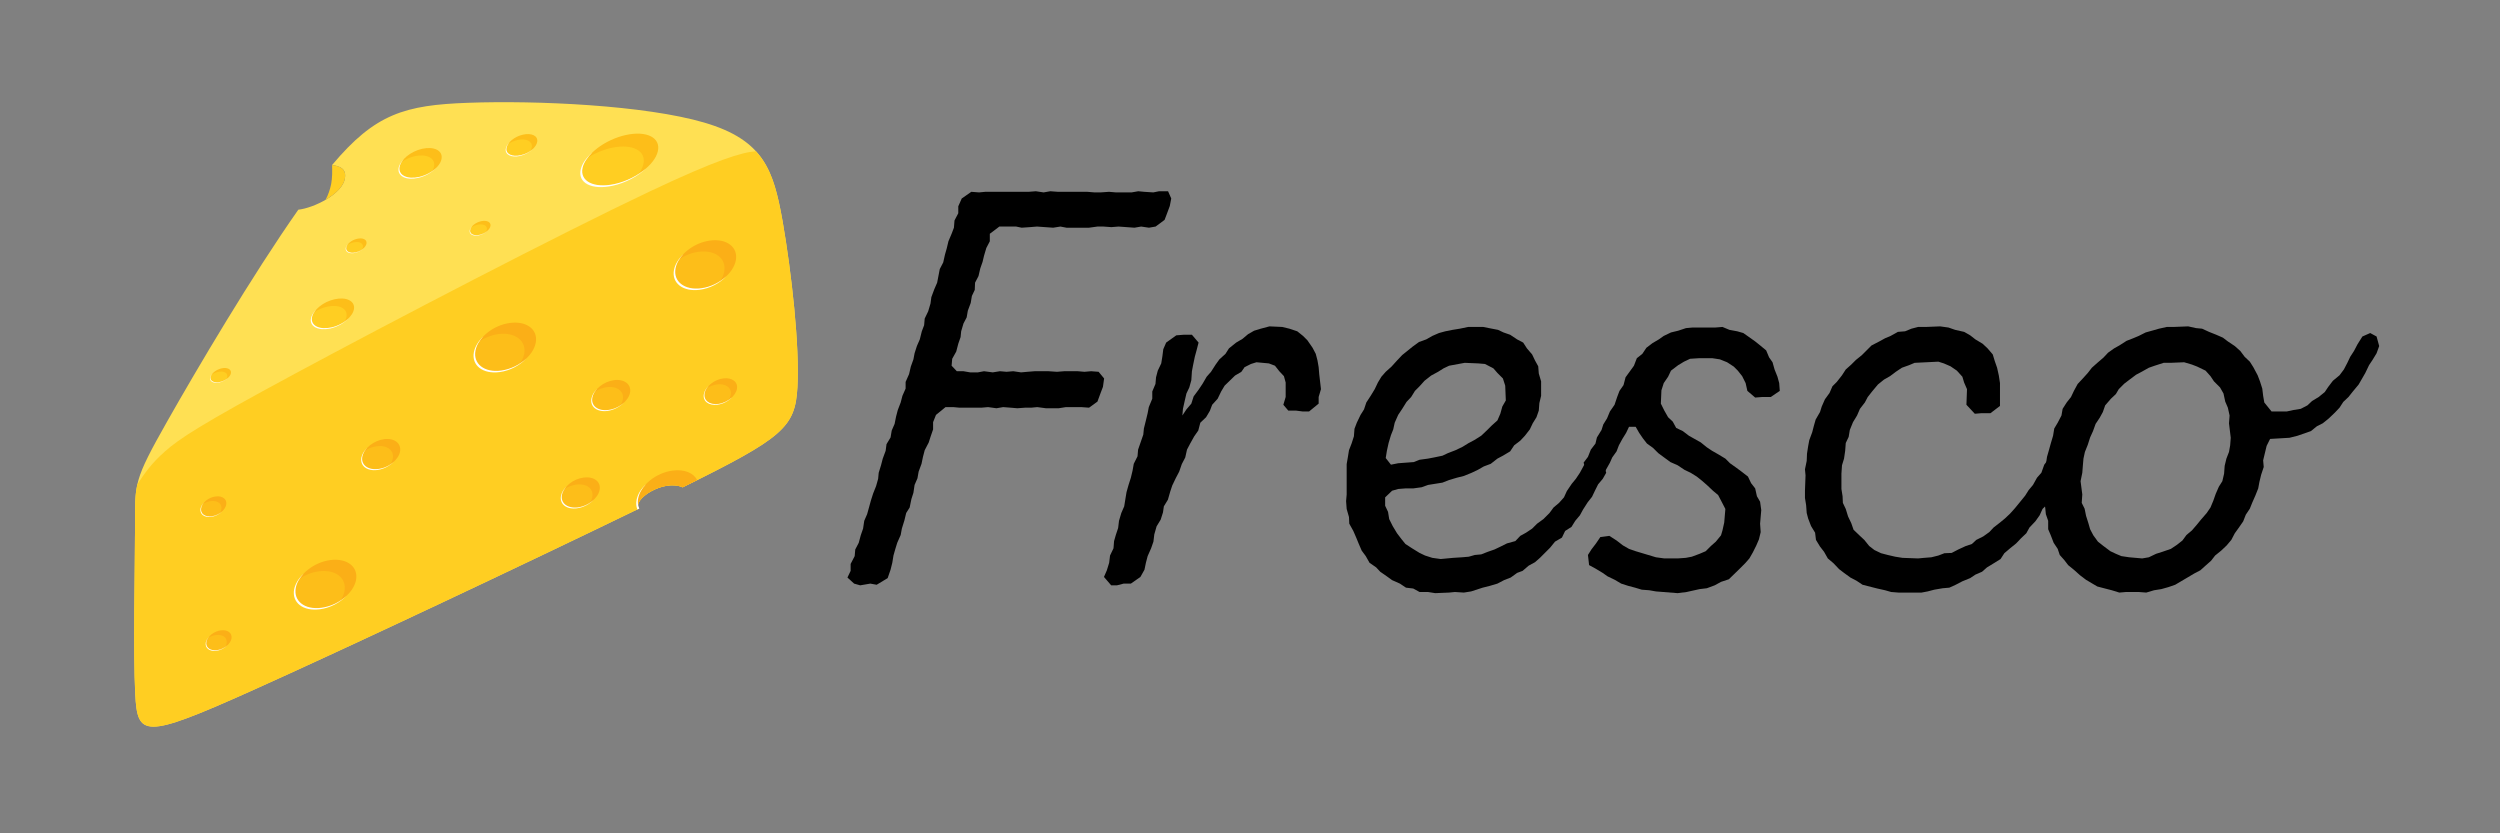 <svg xmlns="http://www.w3.org/2000/svg" xmlns:xlink="http://www.w3.org/1999/xlink" width="180" zoomAndPan="magnify" viewBox="0 0 135 45" height="60" preserveAspectRatio="xMidYMid meet" version="1.0"><rect x="0" y="0" width="135" height="45" fill="#808080" stroke="none"/><defs><g/><clipPath id="0ff700b498"><path d="M 7.184 5.414 L 43.184 5.414 L 43.184 39.914 L 7.184 39.914 Z M 7.184 5.414 " clip-rule="nonzero"/></clipPath><clipPath id="8c71cf91d1"><path d="M 7.184 8 L 43.184 8 L 43.184 39.914 L 7.184 39.914 Z M 7.184 8 " clip-rule="nonzero"/></clipPath></defs><g fill="#000000" fill-opacity="1"><g transform="translate(44.731, 31.546)"><g><path d="M 17.672 -19.312 L 17.312 -19.25 L 16.891 -19.312 L 16.531 -19.25 L 15.672 -19.312 L 15.281 -19.281 L 14.859 -19.312 L 14.531 -19.312 L 14.078 -19.25 L 12.859 -19.25 L 12.531 -19.312 L 12.141 -19.25 L 11.266 -19.312 L 10.891 -19.281 L 10.438 -19.25 L 10.141 -19.312 L 9.234 -19.312 L 8.719 -18.922 L 8.719 -18.516 L 8.531 -18.156 L 8.406 -17.734 L 8.328 -17.406 L 8.203 -17.047 L 8.109 -16.641 L 7.922 -16.281 L 7.906 -15.891 L 7.75 -15.562 L 7.688 -15.188 L 7.531 -14.766 L 7.469 -14.406 L 7.297 -14.078 L 7.172 -13.656 L 7.141 -13.344 L 7.016 -12.984 L 6.906 -12.562 L 6.688 -12.172 L 6.656 -11.797 L 6.938 -11.5 L 7.297 -11.5 L 7.656 -11.438 L 8.078 -11.438 L 8.406 -11.5 L 8.875 -11.438 L 9.266 -11.5 L 9.625 -11.469 L 9.984 -11.5 L 10.406 -11.438 L 10.75 -11.469 L 11.141 -11.5 L 11.891 -11.5 L 12.344 -11.469 L 12.734 -11.5 L 13.469 -11.5 L 13.828 -11.469 L 14.188 -11.5 L 14.594 -11.469 L 14.891 -11.109 L 14.828 -10.656 L 14.703 -10.328 L 14.531 -9.859 L 14.078 -9.531 L 13.656 -9.562 L 12.828 -9.562 L 12.438 -9.5 L 11.75 -9.5 L 11.281 -9.562 L 10.953 -9.531 L 10.625 -9.531 L 10.203 -9.5 L 9.844 -9.531 L 9.438 -9.562 L 9.078 -9.5 L 8.625 -9.562 L 8.266 -9.531 L 7.078 -9.531 L 6.75 -9.562 L 6.328 -9.562 L 5.812 -9.141 L 5.656 -8.75 L 5.656 -8.359 L 5.516 -7.953 L 5.422 -7.656 L 5.203 -7.234 L 5.109 -6.875 L 5.031 -6.5 L 4.875 -6.078 L 4.812 -5.719 L 4.656 -5.359 L 4.594 -4.938 L 4.484 -4.594 L 4.391 -4.141 L 4.203 -3.844 L 4.109 -3.453 L 3.969 -3 L 3.906 -2.656 L 3.719 -2.234 L 3.609 -1.875 L 3.516 -1.547 L 3.453 -1.156 L 3.359 -0.781 L 3.203 -0.328 L 2.609 0.031 L 2.266 -0.031 L 1.719 0.062 L 1.391 -0.031 L 1.031 -0.359 L 1.203 -0.719 L 1.203 -1.094 L 1.422 -1.516 L 1.453 -1.875 L 1.641 -2.234 L 1.75 -2.641 L 1.875 -3 L 1.938 -3.422 L 2.094 -3.781 L 2.203 -4.172 L 2.297 -4.516 L 2.422 -4.906 L 2.578 -5.297 L 2.688 -5.688 L 2.719 -6.016 L 2.844 -6.422 L 2.938 -6.781 L 3.094 -7.203 L 3.141 -7.562 L 3.359 -7.922 L 3.422 -8.297 L 3.578 -8.656 L 3.656 -9.047 L 3.75 -9.406 L 3.906 -9.812 L 4 -10.172 L 4.172 -10.562 L 4.172 -10.922 L 4.359 -11.344 L 4.453 -11.75 L 4.594 -12.141 L 4.656 -12.469 L 4.781 -12.859 L 4.938 -13.219 L 5.047 -13.656 L 5.172 -13.984 L 5.203 -14.344 L 5.391 -14.734 L 5.516 -15.156 L 5.562 -15.5 L 5.719 -15.922 L 5.875 -16.281 L 5.938 -16.609 L 6.016 -17.016 L 6.203 -17.375 L 6.297 -17.797 L 6.391 -18.125 L 6.484 -18.516 L 6.656 -18.922 L 6.781 -19.25 L 6.812 -19.641 L 7.016 -20.031 L 7.016 -20.406 L 7.203 -20.828 L 7.719 -21.188 L 8.141 -21.156 L 8.469 -21.188 L 10.812 -21.188 L 11.203 -21.219 L 11.625 -21.156 L 11.984 -21.219 L 12.406 -21.188 L 13.984 -21.188 L 14.375 -21.156 L 14.703 -21.156 L 15.156 -21.188 L 15.531 -21.156 L 16.375 -21.156 L 16.734 -21.219 L 17.062 -21.188 L 17.547 -21.156 L 17.859 -21.219 L 18.344 -21.219 L 18.516 -20.828 L 18.438 -20.422 L 18.281 -20 L 18.156 -19.672 Z M 17.672 -19.312 "/></g></g></g><g fill="#000000" fill-opacity="1"><g transform="translate(59.676, 31.546)"><g><path d="M -0.062 -0.391 L 0.094 -0.75 L 0.219 -1.156 L 0.266 -1.547 L 0.453 -1.938 L 0.484 -2.328 L 0.578 -2.656 L 0.703 -3.031 L 0.75 -3.422 L 0.875 -3.844 L 1.031 -4.203 L 1.094 -4.594 L 1.156 -4.969 L 1.266 -5.359 L 1.391 -5.75 L 1.484 -6.141 L 1.547 -6.5 L 1.75 -6.906 L 1.781 -7.266 L 1.938 -7.719 L 2.062 -8.078 L 2.094 -8.406 L 2.203 -8.844 L 2.297 -9.234 L 2.359 -9.562 L 2.547 -10.016 L 2.547 -10.406 L 2.719 -10.812 L 2.75 -11.172 L 2.844 -11.531 L 3.031 -11.922 L 3.094 -12.312 L 3.141 -12.688 L 3.297 -13.047 L 3.844 -13.438 L 4.234 -13.469 L 4.688 -13.469 L 5.047 -13.047 L 4.938 -12.625 L 4.844 -12.281 L 4.75 -11.828 L 4.688 -11.5 L 4.656 -11.016 L 4.547 -10.625 L 4.391 -10.297 L 4.297 -9.891 L 4.203 -9.469 L 4.172 -9.109 L 4.391 -9.438 L 4.656 -9.75 L 4.781 -10.141 L 5.047 -10.5 L 5.266 -10.828 L 5.484 -11.203 L 5.719 -11.469 L 5.969 -11.859 L 6.172 -12.141 L 6.5 -12.438 L 6.688 -12.734 L 7.078 -13.047 L 7.422 -13.25 L 7.719 -13.5 L 8.047 -13.688 L 8.406 -13.797 L 8.875 -13.922 L 9.562 -13.891 L 9.953 -13.797 L 10.375 -13.656 L 10.688 -13.406 L 10.922 -13.172 L 11.203 -12.766 L 11.375 -12.438 L 11.469 -12.078 L 11.531 -11.719 L 11.562 -11.344 L 11.656 -10.531 L 11.531 -10.109 L 11.531 -9.75 L 11.016 -9.328 L 10.656 -9.328 L 10.297 -9.375 L 9.891 -9.375 L 9.625 -9.688 L 9.75 -10.109 L 9.75 -10.891 L 9.656 -11.234 L 9.406 -11.5 L 9.172 -11.797 L 8.844 -11.922 L 8.172 -11.984 L 7.875 -11.891 L 7.531 -11.719 L 7.359 -11.469 L 7.016 -11.266 L 6.453 -10.719 L 6.266 -10.406 L 6.078 -10.016 L 5.781 -9.688 L 5.656 -9.359 L 5.453 -9.016 L 5.141 -8.719 L 5.031 -8.297 L 4.812 -7.984 L 4.594 -7.594 L 4.422 -7.266 L 4.328 -6.844 L 4.141 -6.484 L 4 -6.078 L 3.812 -5.719 L 3.625 -5.328 L 3.516 -5 L 3.391 -4.562 L 3.172 -4.203 L 3.125 -3.875 L 3 -3.484 L 2.781 -3.125 L 2.656 -2.688 L 2.609 -2.297 L 2.484 -1.938 L 2.297 -1.516 L 2.203 -1.156 L 2.125 -0.781 L 1.906 -0.391 L 1.391 -0.031 L 1 -0.031 L 0.641 0.062 L 0.328 0.062 Z M -0.062 -0.391 "/></g></g></g><g fill="#000000" fill-opacity="1"><g transform="translate(71.173, 31.546)"><g><path d="M 6.328 0.484 L 5.938 0.422 L 5.484 0.422 L 5.141 0.234 L 4.75 0.188 L 4.422 -0.031 L 4 -0.219 L 3.719 -0.422 L 3.359 -0.672 L 3.141 -0.906 L 2.781 -1.156 L 2.578 -1.516 L 2.359 -1.812 L 2.203 -2.172 L 2.062 -2.516 L 1.906 -2.875 L 1.688 -3.266 L 1.672 -3.625 L 1.547 -4.062 L 1.516 -4.484 L 1.547 -4.844 L 1.547 -6.484 L 1.609 -6.844 L 1.672 -7.234 L 1.812 -7.594 L 1.938 -7.984 L 1.969 -8.391 L 2.094 -8.719 L 2.297 -9.141 L 2.484 -9.438 L 2.609 -9.812 L 2.844 -10.172 L 3.062 -10.531 L 3.234 -10.891 L 3.422 -11.203 L 3.656 -11.469 L 3.969 -11.75 L 4.266 -12.078 L 4.547 -12.375 L 4.781 -12.562 L 5.109 -12.828 L 5.453 -13.078 L 5.844 -13.219 L 6.172 -13.406 L 6.531 -13.562 L 6.875 -13.656 L 7.266 -13.734 L 7.656 -13.797 L 8.109 -13.891 L 8.922 -13.891 L 9.234 -13.828 L 9.719 -13.734 L 10.016 -13.594 L 10.375 -13.469 L 10.75 -13.219 L 11.078 -13.047 L 11.281 -12.734 L 11.562 -12.406 L 11.719 -12.078 L 11.891 -11.766 L 11.922 -11.375 L 12.047 -10.953 L 12.047 -10.172 L 11.953 -9.781 L 11.922 -9.375 L 11.797 -9.016 L 11.594 -8.688 L 11.438 -8.359 L 11.172 -8.016 L 10.922 -7.75 L 10.594 -7.5 L 10.375 -7.172 L 9.984 -6.938 L 9.688 -6.781 L 9.328 -6.5 L 8.953 -6.359 L 8.625 -6.172 L 8.297 -6.016 L 7.875 -5.844 L 7.5 -5.75 L 7.078 -5.625 L 6.719 -5.484 L 5.938 -5.359 L 5.594 -5.234 L 5.141 -5.172 L 4.719 -5.172 L 4.328 -5.141 L 4 -5.047 L 3.625 -4.688 L 3.625 -4.234 L 3.781 -3.906 L 3.844 -3.516 L 4.031 -3.141 L 4.266 -2.75 L 4.516 -2.422 L 4.719 -2.172 L 5.078 -1.938 L 5.484 -1.688 L 5.781 -1.547 L 6.172 -1.422 L 6.625 -1.359 L 7.297 -1.422 L 7.781 -1.453 L 8.141 -1.484 L 8.469 -1.578 L 8.812 -1.609 L 9.172 -1.75 L 9.531 -1.875 L 9.859 -2.031 L 10.203 -2.203 L 10.656 -2.328 L 10.922 -2.609 L 11.234 -2.781 L 11.562 -3 L 11.828 -3.266 L 12.172 -3.516 L 12.5 -3.844 L 12.719 -4.141 L 13.016 -4.391 L 13.281 -4.688 L 13.438 -5.031 L 13.703 -5.422 L 13.922 -5.688 L 14.141 -6.016 L 14.344 -6.391 L 14.562 -6.781 L 15.078 -6.875 L 15.375 -6.656 L 15.562 -6.016 L 15.375 -5.688 L 15.125 -5.391 L 14.953 -5.047 L 14.797 -4.719 L 14.562 -4.422 L 14.312 -4.031 L 14.141 -3.719 L 13.891 -3.422 L 13.688 -3.094 L 13.344 -2.875 L 13.172 -2.516 L 12.797 -2.297 L 12.531 -1.969 L 11.984 -1.422 L 11.719 -1.188 L 11.375 -1 L 11.047 -0.719 L 10.75 -0.609 L 10.406 -0.359 L 10.047 -0.219 L 9.688 -0.031 L 9.266 0.094 L 8.891 0.188 L 8.266 0.391 L 7.875 0.453 L 7.391 0.422 L 7.078 0.453 Z M 3.938 -6.453 L 4.328 -6.531 L 5.172 -6.594 L 5.484 -6.719 L 5.938 -6.781 L 6.266 -6.844 L 6.719 -6.938 L 7.016 -7.078 L 7.422 -7.234 L 7.812 -7.422 L 8.141 -7.625 L 8.438 -7.781 L 8.812 -8.016 L 9.141 -8.328 L 9.375 -8.562 L 9.688 -8.844 L 9.844 -9.203 L 9.953 -9.594 L 10.141 -9.922 L 10.109 -10.719 L 9.984 -11.109 L 9.688 -11.406 L 9.469 -11.656 L 9.016 -11.891 L 8.656 -11.922 L 7.922 -11.953 L 7.078 -11.797 L 6.781 -11.656 L 6.484 -11.469 L 6.109 -11.266 L 5.75 -10.984 L 5.484 -10.688 L 5.234 -10.438 L 5.031 -10.109 L 4.781 -9.844 L 4.547 -9.469 L 4.328 -9.141 L 4.141 -8.719 L 4.062 -8.359 L 3.938 -8.047 L 3.812 -7.625 L 3.719 -7.203 L 3.656 -6.812 Z M 3.938 -6.453 "/></g></g></g><g fill="#000000" fill-opacity="1"><g transform="translate(84.061, 31.546)"><g><path d="M 5.359 0.391 L 5 0.328 L 4.594 0.297 L 4.234 0.188 L 3.875 0.094 L 3.484 -0.031 L 3.141 -0.234 L 2.75 -0.422 L 2.484 -0.609 L 2.094 -0.844 L 1.75 -1.031 L 1.688 -1.578 L 1.875 -1.875 L 2.125 -2.203 L 2.359 -2.547 L 2.844 -2.609 L 3.234 -2.359 L 3.578 -2.094 L 3.906 -1.906 L 4.266 -1.781 L 5.359 -1.453 L 5.812 -1.391 L 6.531 -1.391 L 6.969 -1.422 L 7.297 -1.484 L 7.719 -1.641 L 8.047 -1.781 L 8.328 -2.062 L 8.594 -2.297 L 8.875 -2.641 L 8.953 -2.906 L 9.047 -3.328 L 9.109 -4.062 L 8.891 -4.484 L 8.719 -4.812 L 8.438 -5.047 L 8.141 -5.328 L 7.875 -5.562 L 7.562 -5.812 L 7.234 -6.016 L 6.906 -6.172 L 6.531 -6.422 L 6.141 -6.594 L 5.844 -6.812 L 5.484 -7.078 L 5.203 -7.359 L 4.875 -7.594 L 4.656 -7.875 L 4.453 -8.172 L 4.266 -8.5 L 3.906 -8.5 L 3.75 -8.172 L 3.547 -7.844 L 3.359 -7.5 L 3.234 -7.172 L 3 -6.844 L 2.875 -6.562 L 2.656 -6.172 L 2.516 -5.875 L 1.938 -5.812 L 1.641 -5.969 L 1.453 -6.562 L 1.688 -6.875 L 1.844 -7.266 L 2.094 -7.594 L 2.172 -7.922 L 2.422 -8.328 L 2.516 -8.625 L 2.719 -8.953 L 2.875 -9.328 L 3.125 -9.688 L 3.266 -10.109 L 3.391 -10.438 L 3.609 -10.75 L 3.719 -11.172 L 4.172 -11.797 L 4.328 -12.203 L 4.625 -12.438 L 4.844 -12.766 L 5.172 -13.016 L 5.516 -13.219 L 5.781 -13.406 L 6.172 -13.594 L 6.562 -13.688 L 6.984 -13.828 L 7.328 -13.859 L 8.562 -13.859 L 8.953 -13.891 L 9.328 -13.734 L 9.75 -13.656 L 10.078 -13.562 L 10.344 -13.375 L 10.719 -13.109 L 10.953 -12.922 L 11.312 -12.625 L 11.469 -12.25 L 11.656 -11.984 L 11.766 -11.594 L 11.922 -11.203 L 12.016 -10.859 L 12.047 -10.438 L 11.562 -10.109 L 11.109 -10.109 L 10.719 -10.078 L 10.297 -10.438 L 10.203 -10.859 L 10.016 -11.234 L 9.781 -11.531 L 9.562 -11.75 L 9.203 -11.984 L 8.812 -12.141 L 8.406 -12.203 L 7.688 -12.203 L 7.203 -12.172 L 6.875 -12.016 L 6.562 -11.828 L 6.172 -11.531 L 6.016 -11.203 L 5.781 -10.859 L 5.656 -10.469 L 5.625 -9.75 L 5.812 -9.375 L 6.016 -9.016 L 6.266 -8.781 L 6.453 -8.438 L 6.812 -8.266 L 7.141 -8.016 L 7.781 -7.656 L 8.109 -7.391 L 8.391 -7.203 L 8.719 -7.016 L 9.109 -6.781 L 9.359 -6.531 L 9.688 -6.297 L 9.984 -6.078 L 10.328 -5.812 L 10.5 -5.453 L 10.719 -5.172 L 10.812 -4.75 L 10.984 -4.453 L 11.047 -4 L 10.984 -3.266 L 11.016 -2.812 L 10.922 -2.422 L 10.781 -2.094 L 10.594 -1.719 L 10.406 -1.391 L 10.172 -1.125 L 9.859 -0.812 L 9.297 -0.266 L 8.875 -0.125 L 8.531 0.062 L 8.109 0.219 L 7.719 0.266 L 7.016 0.422 L 6.531 0.484 Z M 5.359 0.391 "/></g></g></g><g fill="#000000" fill-opacity="1"><g transform="translate(95.89, 31.546)"><g><path d="M 6.625 0.453 L 6.234 0.422 L 5.906 0.328 L 5.484 0.234 L 4.688 0.031 L 4.359 -0.188 L 4.031 -0.359 L 3.688 -0.609 L 3.422 -0.812 L 3.125 -1.125 L 2.812 -1.391 L 2.609 -1.75 L 2.391 -2.031 L 2.172 -2.391 L 2.125 -2.781 L 1.906 -3.141 L 1.75 -3.547 L 1.672 -3.844 L 1.641 -4.266 L 1.578 -4.656 L 1.578 -5.047 L 1.609 -5.875 L 1.578 -6.203 L 1.672 -6.656 L 1.688 -7.047 L 1.75 -7.453 L 1.812 -7.781 L 1.969 -8.203 L 2.062 -8.562 L 2.156 -8.891 L 2.391 -9.297 L 2.484 -9.594 L 2.656 -9.984 L 2.906 -10.328 L 3.062 -10.688 L 3.297 -10.922 L 3.578 -11.281 L 3.781 -11.594 L 4.078 -11.859 L 4.328 -12.109 L 4.656 -12.375 L 5.172 -12.891 L 5.594 -13.109 L 5.906 -13.281 L 6.203 -13.406 L 6.594 -13.625 L 6.984 -13.656 L 7.328 -13.797 L 7.688 -13.891 L 8.109 -13.891 L 8.875 -13.922 L 9.328 -13.859 L 9.688 -13.734 L 10.172 -13.625 L 10.5 -13.438 L 10.781 -13.219 L 11.172 -12.984 L 11.438 -12.734 L 11.719 -12.406 L 11.828 -12.047 L 11.953 -11.688 L 12.047 -11.266 L 12.109 -10.859 L 12.109 -9.625 L 11.594 -9.234 L 11.109 -9.234 L 10.75 -9.203 L 10.297 -9.688 L 10.328 -10.531 L 10.172 -10.891 L 10.078 -11.203 L 9.781 -11.531 L 9.438 -11.766 L 9.078 -11.922 L 8.781 -12.016 L 7.5 -11.953 L 7.203 -11.828 L 6.812 -11.688 L 6.484 -11.469 L 6.172 -11.234 L 5.844 -11.047 L 5.516 -10.781 L 5.203 -10.406 L 4.969 -10.109 L 4.812 -9.812 L 4.547 -9.469 L 4.391 -9.109 L 4.172 -8.75 L 4 -8.328 L 3.938 -7.953 L 3.781 -7.625 L 3.75 -7.203 L 3.688 -6.781 L 3.578 -6.422 L 3.547 -5.969 L 3.547 -5.141 L 3.609 -4.75 L 3.625 -4.391 L 3.781 -4.062 L 3.906 -3.656 L 4.078 -3.297 L 4.203 -2.938 L 4.547 -2.609 L 4.781 -2.391 L 5.047 -2.062 L 5.328 -1.844 L 5.688 -1.672 L 6.047 -1.578 L 6.453 -1.484 L 6.844 -1.422 L 7.688 -1.391 L 8.016 -1.422 L 8.406 -1.453 L 8.781 -1.547 L 9.109 -1.672 L 9.5 -1.688 L 9.859 -1.875 L 10.266 -2.062 L 10.594 -2.172 L 10.828 -2.391 L 11.203 -2.578 L 11.531 -2.812 L 11.766 -3.062 L 12.109 -3.328 L 12.375 -3.547 L 12.656 -3.812 L 12.922 -4.109 L 13.203 -4.453 L 13.469 -4.781 L 13.656 -5.078 L 13.891 -5.359 L 14.109 -5.75 L 14.344 -6.016 L 14.5 -6.453 L 14.703 -6.719 L 15.219 -6.906 L 15.641 -6.594 L 15.734 -6.078 L 15.594 -5.75 L 15.312 -5.391 L 15.125 -5.047 L 14.891 -4.656 L 14.703 -4.359 L 14.406 -4.062 L 14.25 -3.719 L 14.016 -3.391 L 13.703 -3.062 L 13.531 -2.75 L 13.25 -2.484 L 12.984 -2.203 L 12.656 -1.938 L 12.344 -1.672 L 12.141 -1.359 L 11.766 -1.125 L 11.406 -0.906 L 11.141 -0.672 L 10.781 -0.516 L 10.5 -0.328 L 10.078 -0.156 L 9.719 0.031 L 9.375 0.188 L 9.016 0.219 L 8.562 0.297 L 8.203 0.391 L 7.875 0.453 Z M 6.625 0.453 "/></g></g></g><g fill="#000000" fill-opacity="1"><g transform="translate(108.96, 31.546)"><g><path d="M 19.031 -13.562 L 19.375 -13.375 L 19.516 -12.859 L 19.375 -12.469 L 19.156 -12.109 L 18.969 -11.828 L 18.766 -11.406 L 18.578 -11.078 L 18.406 -10.781 L 18.094 -10.406 L 17.859 -10.109 L 17.578 -9.844 L 17.375 -9.531 L 17.125 -9.266 L 16.797 -8.953 L 16.469 -8.688 L 16.156 -8.531 L 15.828 -8.266 L 15.109 -8.016 L 14.672 -7.906 L 13.625 -7.844 L 13.438 -7.469 L 13.25 -6.688 L 13.281 -6.328 L 13.141 -5.906 L 13.047 -5.516 L 12.984 -5.172 L 12.828 -4.781 L 12.656 -4.391 L 12.531 -4.078 L 12.312 -3.75 L 12.172 -3.391 L 11.922 -3.031 L 11.719 -2.75 L 11.531 -2.391 L 11.281 -2.094 L 10.984 -1.812 L 10.656 -1.547 L 10.438 -1.266 L 10.172 -1.031 L 9.859 -0.75 L 9.531 -0.578 L 9.109 -0.328 L 8.5 0.031 L 8.141 0.156 L 7.75 0.266 L 7.359 0.328 L 6.938 0.453 L 6.531 0.422 L 5.844 0.422 L 5.484 0.453 L 5.078 0.328 L 4.656 0.219 L 4.297 0.125 L 4.031 -0.031 L 3.688 -0.234 L 3.359 -0.484 L 3.062 -0.75 L 2.719 -1.031 L 2.516 -1.297 L 2.266 -1.578 L 2.156 -1.906 L 1.938 -2.234 L 1.781 -2.641 L 1.641 -2.969 L 1.641 -3.422 L 1.516 -3.781 L 1.484 -4.109 L 1.422 -4.516 L 1.391 -5.297 L 1.453 -5.719 L 1.547 -6.047 L 1.516 -6.453 L 1.578 -6.875 L 1.672 -7.203 L 1.781 -7.594 L 1.906 -8.016 L 1.969 -8.406 L 2.156 -8.719 L 2.359 -9.109 L 2.422 -9.469 L 2.641 -9.812 L 2.875 -10.109 L 3.031 -10.438 L 3.234 -10.812 L 3.484 -11.078 L 3.781 -11.406 L 4 -11.688 L 4.297 -11.953 L 4.625 -12.234 L 4.875 -12.5 L 5.203 -12.734 L 5.484 -12.891 L 5.875 -13.141 L 6.234 -13.281 L 6.531 -13.406 L 6.906 -13.594 L 7.297 -13.703 L 7.625 -13.797 L 8.047 -13.891 L 8.406 -13.891 L 9.203 -13.922 L 9.625 -13.828 L 9.953 -13.797 L 10.328 -13.625 L 10.719 -13.469 L 11.078 -13.312 L 11.344 -13.109 L 11.719 -12.859 L 12.016 -12.594 L 12.25 -12.281 L 12.531 -12.016 L 12.719 -11.719 L 12.953 -11.281 L 13.078 -10.953 L 13.203 -10.562 L 13.25 -10.172 L 13.312 -9.812 L 13.703 -9.328 L 14.531 -9.328 L 14.891 -9.406 L 15.281 -9.469 L 15.641 -9.656 L 15.891 -9.891 L 16.25 -10.109 L 16.578 -10.375 L 16.766 -10.656 L 17.016 -10.984 L 17.375 -11.281 L 17.609 -11.594 L 17.797 -11.953 L 17.953 -12.281 L 18.156 -12.594 L 18.344 -12.953 L 18.609 -13.375 Z M 6.719 -1.391 L 7.078 -1.453 L 7.469 -1.641 L 7.812 -1.75 L 8.266 -1.906 L 8.594 -2.125 L 8.891 -2.359 L 9.109 -2.656 L 9.406 -2.906 L 9.688 -3.234 L 9.891 -3.484 L 10.203 -3.844 L 10.406 -4.141 L 10.562 -4.516 L 10.688 -4.875 L 10.859 -5.266 L 11.047 -5.562 L 11.141 -5.969 L 11.172 -6.391 L 11.266 -6.781 L 11.406 -7.141 L 11.469 -7.5 L 11.5 -7.906 L 11.406 -8.688 L 11.438 -9.109 L 11.344 -9.531 L 11.203 -9.859 L 11.109 -10.297 L 10.922 -10.625 L 10.594 -10.953 L 10.406 -11.234 L 10.141 -11.531 L 9.688 -11.75 L 9.406 -11.859 L 8.984 -11.984 L 8.234 -11.953 L 7.875 -11.953 L 7.391 -11.797 L 7.078 -11.688 L 6.688 -11.469 L 6.391 -11.312 L 6.078 -11.078 L 5.75 -10.828 L 5.453 -10.531 L 5.297 -10.266 L 5.031 -10.016 L 4.719 -9.656 L 4.594 -9.297 L 4.422 -8.984 L 4.203 -8.656 L 4.062 -8.266 L 3.906 -7.922 L 3.781 -7.531 L 3.625 -7.141 L 3.547 -6.781 L 3.516 -6.422 L 3.484 -6.016 L 3.391 -5.562 L 3.484 -4.844 L 3.453 -4.391 L 3.609 -4.078 L 3.688 -3.688 L 3.812 -3.297 L 3.906 -2.969 L 4.078 -2.641 L 4.328 -2.297 L 4.625 -2.062 L 5 -1.781 L 5.297 -1.641 L 5.594 -1.516 L 6.016 -1.453 Z M 6.719 -1.391 "/></g></g></g><g clip-path="url(#0ff700b498)"><path fill="#ffe053" d="M 9.039 22.738 C 10.609 19.965 13.602 14.895 16.109 11.324 C 16.961 11.227 18.516 10.465 18.629 9.613 C 18.676 9.297 18.598 9 17.934 8.91 C 20.258 6.137 21.863 5.672 25.285 5.551 C 28.996 5.414 34.844 5.684 38.035 6.621 C 41.23 7.562 41.77 9.172 42.262 11.953 C 42.746 14.727 43.184 18.672 43.062 20.906 C 42.941 23.074 42.301 23.633 36.863 26.316 C 35.828 25.848 34.109 26.992 34.516 27.461 C 28.344 30.457 18.711 35.004 13.508 37.336 C 7.758 39.914 7.422 39.785 7.301 37.48 C 7.184 35.172 7.289 30.68 7.293 28.383 C 7.297 26.086 7.203 25.977 9.039 22.738 Z M 9.039 22.738 " fill-opacity="1" fill-rule="evenodd"/></g><g clip-path="url(#8c71cf91d1)"><path fill="#ffce22" d="M 42.262 11.953 C 41.973 10.324 41.668 9.094 40.82 8.168 C 40.066 8.223 38.715 8.621 35.074 10.344 C 30.16 12.668 21.062 17.414 15.941 20.172 C 10.816 22.93 9.668 23.703 8.91 24.375 C 8.164 25.031 7.785 25.594 7.418 26.152 C 7.273 26.773 7.293 27.363 7.293 28.383 C 7.289 30.68 7.184 35.172 7.305 37.48 C 7.422 39.785 7.758 39.914 13.508 37.336 C 18.711 35.004 28.344 30.457 34.516 27.461 C 34.109 26.992 35.828 25.848 36.863 26.316 C 42.301 23.633 42.941 23.074 43.062 20.906 C 43.184 18.672 42.746 14.727 42.262 11.953 Z M 42.262 11.953 " fill-opacity="1" fill-rule="evenodd"/></g><path fill="#fdbe19" d="M 33.801 7.289 C 34.926 7.043 35.695 7.438 35.523 8.172 C 35.355 8.902 34.305 9.691 33.184 9.934 C 32.062 10.18 31.293 9.785 31.461 9.055 C 31.633 8.324 32.68 7.535 33.801 7.289 Z M 33.801 7.289 " fill-opacity="1" fill-rule="evenodd"/><path fill="#ffce22" d="M 34.48 9.398 C 34.098 9.641 33.648 9.832 33.188 9.934 C 32.066 10.18 31.293 9.785 31.461 9.055 C 31.504 8.875 31.598 8.699 31.73 8.523 C 32.109 8.277 32.559 8.086 33.02 7.984 C 34.145 7.742 34.914 8.137 34.742 8.867 C 34.703 9.043 34.609 9.223 34.48 9.398 Z M 34.48 9.398 " fill-opacity="1" fill-rule="evenodd"/><path fill="#fefefe" d="M 34.895 9.09 C 34.445 9.52 33.777 9.879 33.082 10.031 C 31.957 10.277 31.188 9.883 31.359 9.152 C 31.43 8.84 31.66 8.516 31.988 8.23 C 31.719 8.492 31.527 8.781 31.461 9.055 C 31.293 9.785 32.062 10.18 33.184 9.938 C 33.832 9.797 34.449 9.473 34.895 9.09 Z M 34.895 9.09 " fill-opacity="1" fill-rule="evenodd"/><path fill="#fdbe19" d="M 22.797 8.035 C 23.426 7.895 23.898 8.121 23.848 8.543 C 23.805 8.961 23.254 9.414 22.625 9.555 C 21.996 9.695 21.527 9.469 21.57 9.047 C 21.621 8.629 22.172 8.176 22.797 8.035 Z M 22.797 8.035 " fill-opacity="1" fill-rule="evenodd"/><path fill="#ffce22" d="M 23.332 9.246 C 23.129 9.387 22.883 9.5 22.625 9.555 C 21.996 9.695 21.527 9.469 21.57 9.051 C 21.586 8.949 21.629 8.848 21.688 8.746 C 21.895 8.605 22.137 8.492 22.395 8.434 C 23.023 8.297 23.492 8.523 23.445 8.941 C 23.434 9.043 23.395 9.148 23.332 9.246 Z M 23.332 9.246 " fill-opacity="1" fill-rule="evenodd"/><path fill="#fefefe" d="M 23.547 9.07 C 23.32 9.316 22.961 9.523 22.57 9.609 C 21.941 9.75 21.473 9.523 21.52 9.102 C 21.539 8.926 21.652 8.738 21.82 8.574 C 21.68 8.727 21.59 8.891 21.57 9.047 C 21.527 9.469 21.996 9.695 22.625 9.555 C 22.984 9.473 23.32 9.293 23.547 9.07 Z M 23.547 9.07 " fill-opacity="1" fill-rule="evenodd"/><path fill="#fdbe19" d="M 18.066 16.16 C 18.695 16.02 19.164 16.246 19.117 16.668 C 19.066 17.086 18.52 17.543 17.891 17.684 C 17.262 17.82 16.793 17.594 16.84 17.176 C 16.891 16.758 17.438 16.301 18.066 16.16 Z M 18.066 16.16 " fill-opacity="1" fill-rule="evenodd"/><path fill="#ffce22" d="M 18.598 17.371 C 18.395 17.512 18.148 17.625 17.891 17.684 C 17.262 17.824 16.793 17.598 16.84 17.176 C 16.852 17.074 16.895 16.973 16.957 16.871 C 17.156 16.73 17.402 16.621 17.664 16.562 C 18.293 16.422 18.762 16.648 18.715 17.07 C 18.703 17.172 18.66 17.273 18.598 17.371 Z M 18.598 17.371 " fill-opacity="1" fill-rule="evenodd"/><path fill="#fefefe" d="M 18.816 17.195 C 18.59 17.441 18.23 17.648 17.84 17.738 C 17.211 17.875 16.738 17.648 16.785 17.234 C 16.809 17.055 16.918 16.867 17.09 16.703 C 16.949 16.852 16.859 17.016 16.84 17.176 C 16.797 17.594 17.262 17.82 17.895 17.68 C 18.25 17.602 18.586 17.418 18.816 17.195 Z M 18.816 17.195 " fill-opacity="1" fill-rule="evenodd"/><path fill="#ffce22" d="M 17.934 8.91 C 17.941 9.242 17.949 9.574 17.883 9.938 C 17.824 10.23 17.719 10.535 17.582 10.789 C 18.121 10.477 18.57 10.059 18.629 9.613 C 18.676 9.297 18.598 9 17.934 8.91 Z M 17.934 8.91 " fill-opacity="1" fill-rule="evenodd"/><path fill="#fdbe19" d="M 25.98 11.945 C 26.285 11.879 26.512 11.988 26.488 12.188 C 26.465 12.391 26.199 12.609 25.895 12.68 C 25.594 12.75 25.367 12.637 25.387 12.434 C 25.41 12.23 25.676 12.012 25.98 11.945 Z M 25.98 11.945 " fill-opacity="1" fill-rule="evenodd"/><path fill="#ffce22" d="M 26.234 12.527 C 26.137 12.598 26.02 12.652 25.895 12.68 C 25.59 12.746 25.363 12.637 25.387 12.434 C 25.391 12.387 25.41 12.332 25.441 12.285 C 25.539 12.219 25.66 12.164 25.781 12.137 C 26.086 12.07 26.316 12.176 26.293 12.379 C 26.285 12.43 26.266 12.48 26.234 12.527 Z M 26.234 12.527 " fill-opacity="1" fill-rule="evenodd"/><path fill="#fefefe" d="M 26.34 12.445 C 26.23 12.562 26.059 12.664 25.871 12.707 C 25.566 12.773 25.34 12.664 25.363 12.461 C 25.371 12.375 25.422 12.285 25.508 12.203 C 25.441 12.277 25.395 12.359 25.387 12.434 C 25.363 12.637 25.594 12.746 25.895 12.68 C 26.07 12.641 26.23 12.551 26.34 12.445 Z M 26.34 12.445 " fill-opacity="1" fill-rule="evenodd"/><path fill="#fdbe19" d="M 19.285 12.895 C 19.59 12.824 19.816 12.934 19.793 13.137 C 19.77 13.34 19.504 13.562 19.203 13.629 C 18.898 13.695 18.672 13.586 18.695 13.387 C 18.719 13.184 18.98 12.961 19.285 12.895 Z M 19.285 12.895 " fill-opacity="1" fill-rule="evenodd"/><path fill="#ffce22" d="M 19.543 13.48 C 19.445 13.547 19.328 13.602 19.203 13.629 C 18.898 13.695 18.672 13.586 18.695 13.383 C 18.699 13.336 18.719 13.285 18.75 13.234 C 18.848 13.168 18.965 13.113 19.09 13.09 C 19.395 13.02 19.621 13.129 19.598 13.332 C 19.594 13.383 19.574 13.43 19.543 13.48 Z M 19.543 13.48 " fill-opacity="1" fill-rule="evenodd"/><path fill="#fefefe" d="M 19.648 13.395 C 19.539 13.512 19.363 13.613 19.176 13.656 C 18.871 13.723 18.645 13.613 18.668 13.41 C 18.676 13.324 18.73 13.234 18.812 13.156 C 18.746 13.227 18.703 13.305 18.695 13.383 C 18.672 13.586 18.898 13.695 19.203 13.629 C 19.375 13.59 19.539 13.5 19.648 13.395 Z M 19.648 13.395 " fill-opacity="1" fill-rule="evenodd"/><path fill="#fdbe19" d="M 11.965 19.891 C 12.266 19.824 12.492 19.934 12.473 20.137 C 12.449 20.34 12.184 20.559 11.879 20.625 C 11.574 20.691 11.348 20.586 11.367 20.383 C 11.395 20.176 11.66 19.961 11.965 19.891 Z M 11.965 19.891 " fill-opacity="1" fill-rule="evenodd"/><path fill="#ffce22" d="M 12.219 20.477 C 12.121 20.543 12.004 20.598 11.879 20.625 C 11.574 20.691 11.348 20.582 11.367 20.379 C 11.375 20.332 11.395 20.281 11.426 20.234 C 11.523 20.164 11.641 20.113 11.766 20.086 C 12.07 20.02 12.297 20.125 12.273 20.328 C 12.27 20.379 12.25 20.43 12.219 20.477 Z M 12.219 20.477 " fill-opacity="1" fill-rule="evenodd"/><path fill="#fefefe" d="M 12.324 20.391 C 12.215 20.512 12.039 20.609 11.852 20.652 C 11.547 20.719 11.32 20.609 11.344 20.406 C 11.355 20.32 11.41 20.23 11.492 20.152 C 11.426 20.223 11.379 20.305 11.367 20.379 C 11.344 20.582 11.574 20.691 11.879 20.625 C 12.055 20.586 12.215 20.496 12.324 20.391 Z M 12.324 20.391 " fill-opacity="1" fill-rule="evenodd"/><path fill="#fdbe19" d="M 28.246 7.27 C 28.703 7.168 29.047 7.332 29.012 7.641 C 28.977 7.949 28.574 8.281 28.117 8.383 C 27.656 8.484 27.312 8.32 27.348 8.012 C 27.383 7.703 27.781 7.371 28.246 7.27 Z M 28.246 7.27 " fill-opacity="1" fill-rule="evenodd"/><path fill="#ffce22" d="M 28.633 8.156 C 28.484 8.258 28.305 8.34 28.117 8.379 C 27.656 8.484 27.312 8.316 27.348 8.012 C 27.355 7.938 27.387 7.863 27.434 7.785 C 27.582 7.684 27.762 7.605 27.949 7.559 C 28.41 7.457 28.754 7.625 28.719 7.93 C 28.711 8.008 28.68 8.082 28.633 8.156 Z M 28.633 8.156 " fill-opacity="1" fill-rule="evenodd"/><path fill="#fefefe" d="M 28.793 8.027 C 28.625 8.207 28.363 8.355 28.078 8.422 C 27.617 8.523 27.273 8.359 27.309 8.051 C 27.324 7.918 27.406 7.785 27.531 7.664 C 27.43 7.773 27.363 7.895 27.348 8.012 C 27.312 8.316 27.656 8.484 28.117 8.379 C 28.383 8.324 28.625 8.188 28.793 8.027 Z M 28.793 8.027 " fill-opacity="1" fill-rule="evenodd"/><path fill="#fbaf17" d="M 38.352 12.988 C 39.25 12.871 39.871 13.355 39.734 14.062 C 39.598 14.777 38.758 15.445 37.859 15.566 C 36.961 15.684 36.34 15.199 36.477 14.488 C 36.613 13.777 37.453 13.105 38.352 12.988 Z M 38.352 12.988 " fill-opacity="1" fill-rule="evenodd"/><path fill="#fdbe19" d="M 38.895 15.176 C 38.59 15.375 38.23 15.516 37.859 15.566 C 36.961 15.684 36.344 15.199 36.477 14.488 C 36.512 14.316 36.586 14.148 36.691 13.988 C 36.996 13.789 37.355 13.645 37.727 13.598 C 38.625 13.48 39.242 13.961 39.105 14.672 C 39.074 14.848 39 15.016 38.895 15.176 Z M 38.895 15.176 " fill-opacity="1" fill-rule="evenodd"/><path fill="#fefefe" d="M 39.23 14.91 C 38.871 15.293 38.336 15.578 37.777 15.648 C 36.879 15.766 36.258 15.285 36.395 14.574 C 36.453 14.27 36.641 13.977 36.902 13.727 C 36.684 13.957 36.531 14.219 36.48 14.492 C 36.344 15.199 36.965 15.684 37.863 15.566 C 38.375 15.5 38.875 15.246 39.23 14.91 Z M 39.23 14.91 " fill-opacity="1" fill-rule="evenodd"/><path fill="#fbaf17" d="M 27.547 17.438 C 28.445 17.32 29.066 17.801 28.93 18.512 C 28.793 19.223 27.953 19.895 27.055 20.012 C 26.156 20.129 25.535 19.648 25.676 18.934 C 25.809 18.223 26.648 17.551 27.547 17.438 Z M 27.547 17.438 " fill-opacity="1" fill-rule="evenodd"/><path fill="#fdbe19" d="M 28.09 19.617 C 27.785 19.816 27.426 19.961 27.055 20.012 C 26.156 20.125 25.539 19.648 25.676 18.934 C 25.707 18.762 25.781 18.594 25.891 18.43 C 26.191 18.23 26.551 18.09 26.922 18.039 C 27.82 17.926 28.441 18.406 28.305 19.117 C 28.27 19.293 28.195 19.461 28.09 19.617 Z M 28.09 19.617 " fill-opacity="1" fill-rule="evenodd"/><path fill="#fefefe" d="M 28.422 19.359 C 28.066 19.734 27.527 20.023 26.969 20.094 C 26.07 20.211 25.453 19.73 25.59 19.016 C 25.648 18.715 25.832 18.418 26.098 18.172 C 25.879 18.402 25.727 18.664 25.676 18.934 C 25.539 19.648 26.156 20.129 27.055 20.012 C 27.57 19.941 28.066 19.695 28.422 19.359 Z M 28.422 19.359 " fill-opacity="1" fill-rule="evenodd"/><path fill="#fbaf17" d="M 17.844 30.242 C 18.742 30.129 19.359 30.605 19.227 31.32 C 19.09 32.031 18.25 32.703 17.352 32.82 C 16.453 32.938 15.832 32.453 15.973 31.742 C 16.105 31.031 16.945 30.359 17.844 30.242 Z M 17.844 30.242 " fill-opacity="1" fill-rule="evenodd"/><path fill="#fdbe19" d="M 18.387 32.43 C 18.078 32.629 17.719 32.77 17.352 32.82 C 16.453 32.938 15.832 32.453 15.973 31.742 C 16.004 31.57 16.078 31.402 16.184 31.242 C 16.488 31.043 16.844 30.898 17.219 30.852 C 18.117 30.734 18.734 31.215 18.602 31.926 C 18.562 32.102 18.492 32.27 18.387 32.43 Z M 18.387 32.43 " fill-opacity="1" fill-rule="evenodd"/><path fill="#fefefe" d="M 18.719 32.168 C 18.359 32.543 17.824 32.832 17.266 32.902 C 16.367 33.02 15.75 32.539 15.883 31.824 C 15.945 31.523 16.129 31.227 16.395 30.98 C 16.176 31.211 16.023 31.473 15.973 31.742 C 15.836 32.453 16.453 32.938 17.352 32.82 C 17.867 32.754 18.363 32.504 18.719 32.168 Z M 18.719 32.168 " fill-opacity="1" fill-rule="evenodd"/><path fill="#fbaf17" d="M 20.738 23.715 C 21.301 23.641 21.684 23.941 21.602 24.391 C 21.516 24.832 20.992 25.254 20.43 25.324 C 19.871 25.398 19.48 25.098 19.566 24.656 C 19.652 24.211 20.176 23.793 20.738 23.715 Z M 20.738 23.715 " fill-opacity="1" fill-rule="evenodd"/><path fill="#fdbe19" d="M 21.078 25.082 C 20.887 25.207 20.66 25.297 20.43 25.324 C 19.871 25.398 19.48 25.098 19.566 24.656 C 19.586 24.547 19.633 24.441 19.699 24.344 C 19.891 24.215 20.117 24.125 20.348 24.098 C 20.91 24.023 21.293 24.324 21.211 24.77 C 21.188 24.875 21.141 24.98 21.078 25.082 Z M 21.078 25.082 " fill-opacity="1" fill-rule="evenodd"/><path fill="#fefefe" d="M 21.285 24.918 C 21.059 25.152 20.727 25.332 20.379 25.379 C 19.816 25.453 19.43 25.152 19.516 24.707 C 19.551 24.516 19.668 24.332 19.832 24.176 C 19.695 24.32 19.602 24.484 19.566 24.656 C 19.48 25.098 19.871 25.398 20.43 25.324 C 20.754 25.285 21.062 25.129 21.285 24.918 Z M 21.285 24.918 " fill-opacity="1" fill-rule="evenodd"/><path fill="#fbaf17" d="M 31.516 25.789 C 32.078 25.715 32.465 26.016 32.379 26.457 C 32.293 26.902 31.77 27.324 31.207 27.395 C 30.648 27.469 30.262 27.168 30.344 26.723 C 30.43 26.281 30.953 25.859 31.516 25.789 Z M 31.516 25.789 " fill-opacity="1" fill-rule="evenodd"/><path fill="#fdbe19" d="M 31.855 27.152 C 31.664 27.277 31.438 27.367 31.207 27.398 C 30.645 27.469 30.258 27.168 30.344 26.723 C 30.363 26.617 30.41 26.512 30.477 26.414 C 30.668 26.285 30.895 26.199 31.125 26.168 C 31.684 26.094 32.07 26.395 31.984 26.84 C 31.965 26.949 31.918 27.051 31.855 27.152 Z M 31.855 27.152 " fill-opacity="1" fill-rule="evenodd"/><path fill="#fefefe" d="M 32.062 26.988 C 31.84 27.227 31.504 27.402 31.156 27.449 C 30.594 27.523 30.207 27.223 30.293 26.777 C 30.328 26.59 30.445 26.406 30.609 26.25 C 30.473 26.391 30.379 26.559 30.344 26.723 C 30.258 27.168 30.648 27.469 31.207 27.398 C 31.531 27.355 31.84 27.199 32.062 26.988 Z M 32.062 26.988 " fill-opacity="1" fill-rule="evenodd"/><path fill="#fbaf17" d="M 33.16 20.527 C 33.719 20.457 34.105 20.758 34.023 21.203 C 33.938 21.645 33.414 22.066 32.852 22.141 C 32.289 22.211 31.906 21.91 31.988 21.469 C 32.074 21.023 32.598 20.602 33.16 20.527 Z M 33.16 20.527 " fill-opacity="1" fill-rule="evenodd"/><path fill="#fdbe19" d="M 33.496 21.895 C 33.309 22.02 33.082 22.105 32.852 22.137 C 32.289 22.211 31.906 21.91 31.988 21.469 C 32.012 21.359 32.055 21.254 32.121 21.152 C 32.312 21.027 32.535 20.938 32.77 20.906 C 33.328 20.836 33.715 21.137 33.633 21.582 C 33.609 21.688 33.562 21.797 33.496 21.895 Z M 33.496 21.895 " fill-opacity="1" fill-rule="evenodd"/><path fill="#fefefe" d="M 33.707 21.73 C 33.48 21.965 33.145 22.145 32.801 22.191 C 32.238 22.262 31.852 21.965 31.938 21.52 C 31.973 21.328 32.086 21.145 32.254 20.988 C 32.117 21.133 32.02 21.297 31.988 21.469 C 31.902 21.91 32.289 22.211 32.852 22.137 C 33.172 22.098 33.484 21.941 33.707 21.73 Z M 33.707 21.73 " fill-opacity="1" fill-rule="evenodd"/><path fill="#fbaf17" d="M 39.055 20.434 C 39.535 20.371 39.867 20.629 39.793 21.008 C 39.719 21.387 39.273 21.746 38.789 21.809 C 38.312 21.871 37.98 21.613 38.051 21.234 C 38.125 20.855 38.574 20.496 39.055 20.434 Z M 39.055 20.434 " fill-opacity="1" fill-rule="evenodd"/><path fill="#fdbe19" d="M 39.344 21.602 C 39.18 21.707 38.988 21.785 38.789 21.809 C 38.312 21.871 37.98 21.613 38.051 21.234 C 38.07 21.141 38.109 21.051 38.168 20.965 C 38.332 20.859 38.523 20.781 38.723 20.758 C 39.199 20.695 39.531 20.953 39.461 21.332 C 39.441 21.426 39.402 21.516 39.344 21.602 Z M 39.344 21.602 " fill-opacity="1" fill-rule="evenodd"/><path fill="#fefefe" d="M 39.523 21.461 C 39.332 21.664 39.043 21.816 38.746 21.855 C 38.266 21.918 37.934 21.66 38.008 21.281 C 38.039 21.117 38.137 20.957 38.277 20.824 C 38.16 20.949 38.078 21.09 38.051 21.234 C 37.977 21.617 38.309 21.875 38.789 21.812 C 39.07 21.773 39.332 21.637 39.523 21.461 Z M 39.523 21.461 " fill-opacity="1" fill-rule="evenodd"/><path fill="#fbaf17" d="M 11.641 26.809 C 12.016 26.758 12.273 26.957 12.215 27.254 C 12.16 27.551 11.809 27.828 11.438 27.879 C 11.062 27.926 10.805 27.727 10.863 27.43 C 10.918 27.133 11.27 26.855 11.641 26.809 Z M 11.641 26.809 " fill-opacity="1" fill-rule="evenodd"/><path fill="#fdbe19" d="M 11.867 27.715 C 11.742 27.797 11.594 27.855 11.438 27.879 C 11.066 27.926 10.809 27.727 10.867 27.43 C 10.879 27.359 10.91 27.289 10.953 27.223 C 11.078 27.141 11.227 27.078 11.383 27.059 C 11.754 27.012 12.012 27.211 11.953 27.508 C 11.941 27.578 11.91 27.648 11.867 27.715 Z M 11.867 27.715 " fill-opacity="1" fill-rule="evenodd"/><path fill="#fefefe" d="M 12.008 27.609 C 11.855 27.766 11.633 27.883 11.402 27.91 C 11.027 27.961 10.773 27.762 10.828 27.465 C 10.852 27.34 10.93 27.219 11.039 27.113 C 10.945 27.211 10.887 27.32 10.863 27.434 C 10.809 27.73 11.062 27.93 11.438 27.879 C 11.652 27.848 11.859 27.746 12.008 27.609 Z M 12.008 27.609 " fill-opacity="1" fill-rule="evenodd"/><path fill="#fbaf17" d="M 11.926 34.039 C 12.297 33.988 12.555 34.191 12.5 34.488 C 12.441 34.781 12.094 35.062 11.719 35.109 C 11.348 35.156 11.09 34.957 11.145 34.66 C 11.203 34.367 11.551 34.086 11.926 34.039 Z M 11.926 34.039 " fill-opacity="1" fill-rule="evenodd"/><path fill="#fdbe19" d="M 12.148 34.945 C 12.023 35.027 11.871 35.09 11.719 35.105 C 11.348 35.156 11.09 34.957 11.145 34.66 C 11.156 34.59 11.188 34.52 11.234 34.453 C 11.359 34.367 11.512 34.312 11.66 34.293 C 12.039 34.242 12.293 34.441 12.238 34.738 C 12.227 34.809 12.195 34.879 12.148 34.945 Z M 12.148 34.945 " fill-opacity="1" fill-rule="evenodd"/><path fill="#fefefe" d="M 12.285 34.836 C 12.141 34.992 11.918 35.113 11.684 35.145 C 11.312 35.191 11.055 34.992 11.113 34.695 C 11.137 34.57 11.215 34.449 11.32 34.344 C 11.23 34.441 11.164 34.551 11.145 34.66 C 11.09 34.957 11.348 35.156 11.719 35.109 C 11.934 35.082 12.137 34.977 12.285 34.836 Z M 12.285 34.836 " fill-opacity="1" fill-rule="evenodd"/><path fill="#fbaf17" d="M 36.328 25.41 C 36.965 25.328 37.457 25.543 37.648 25.926 C 37.398 26.051 37.137 26.18 36.863 26.316 C 35.941 25.902 34.484 26.758 34.457 27.285 C 34.434 27.168 34.434 27.047 34.457 26.914 C 34.59 26.199 35.43 25.527 36.328 25.41 Z M 36.328 25.41 " fill-opacity="1" fill-rule="evenodd"/><path fill="#fefefe" d="M 34.418 27.508 C 34.355 27.355 34.336 27.184 34.375 26.992 C 34.434 26.688 34.617 26.395 34.883 26.148 C 34.664 26.375 34.512 26.641 34.461 26.91 C 34.422 27.117 34.445 27.305 34.52 27.465 Z M 34.418 27.508 " fill-opacity="1" fill-rule="evenodd"/></svg>